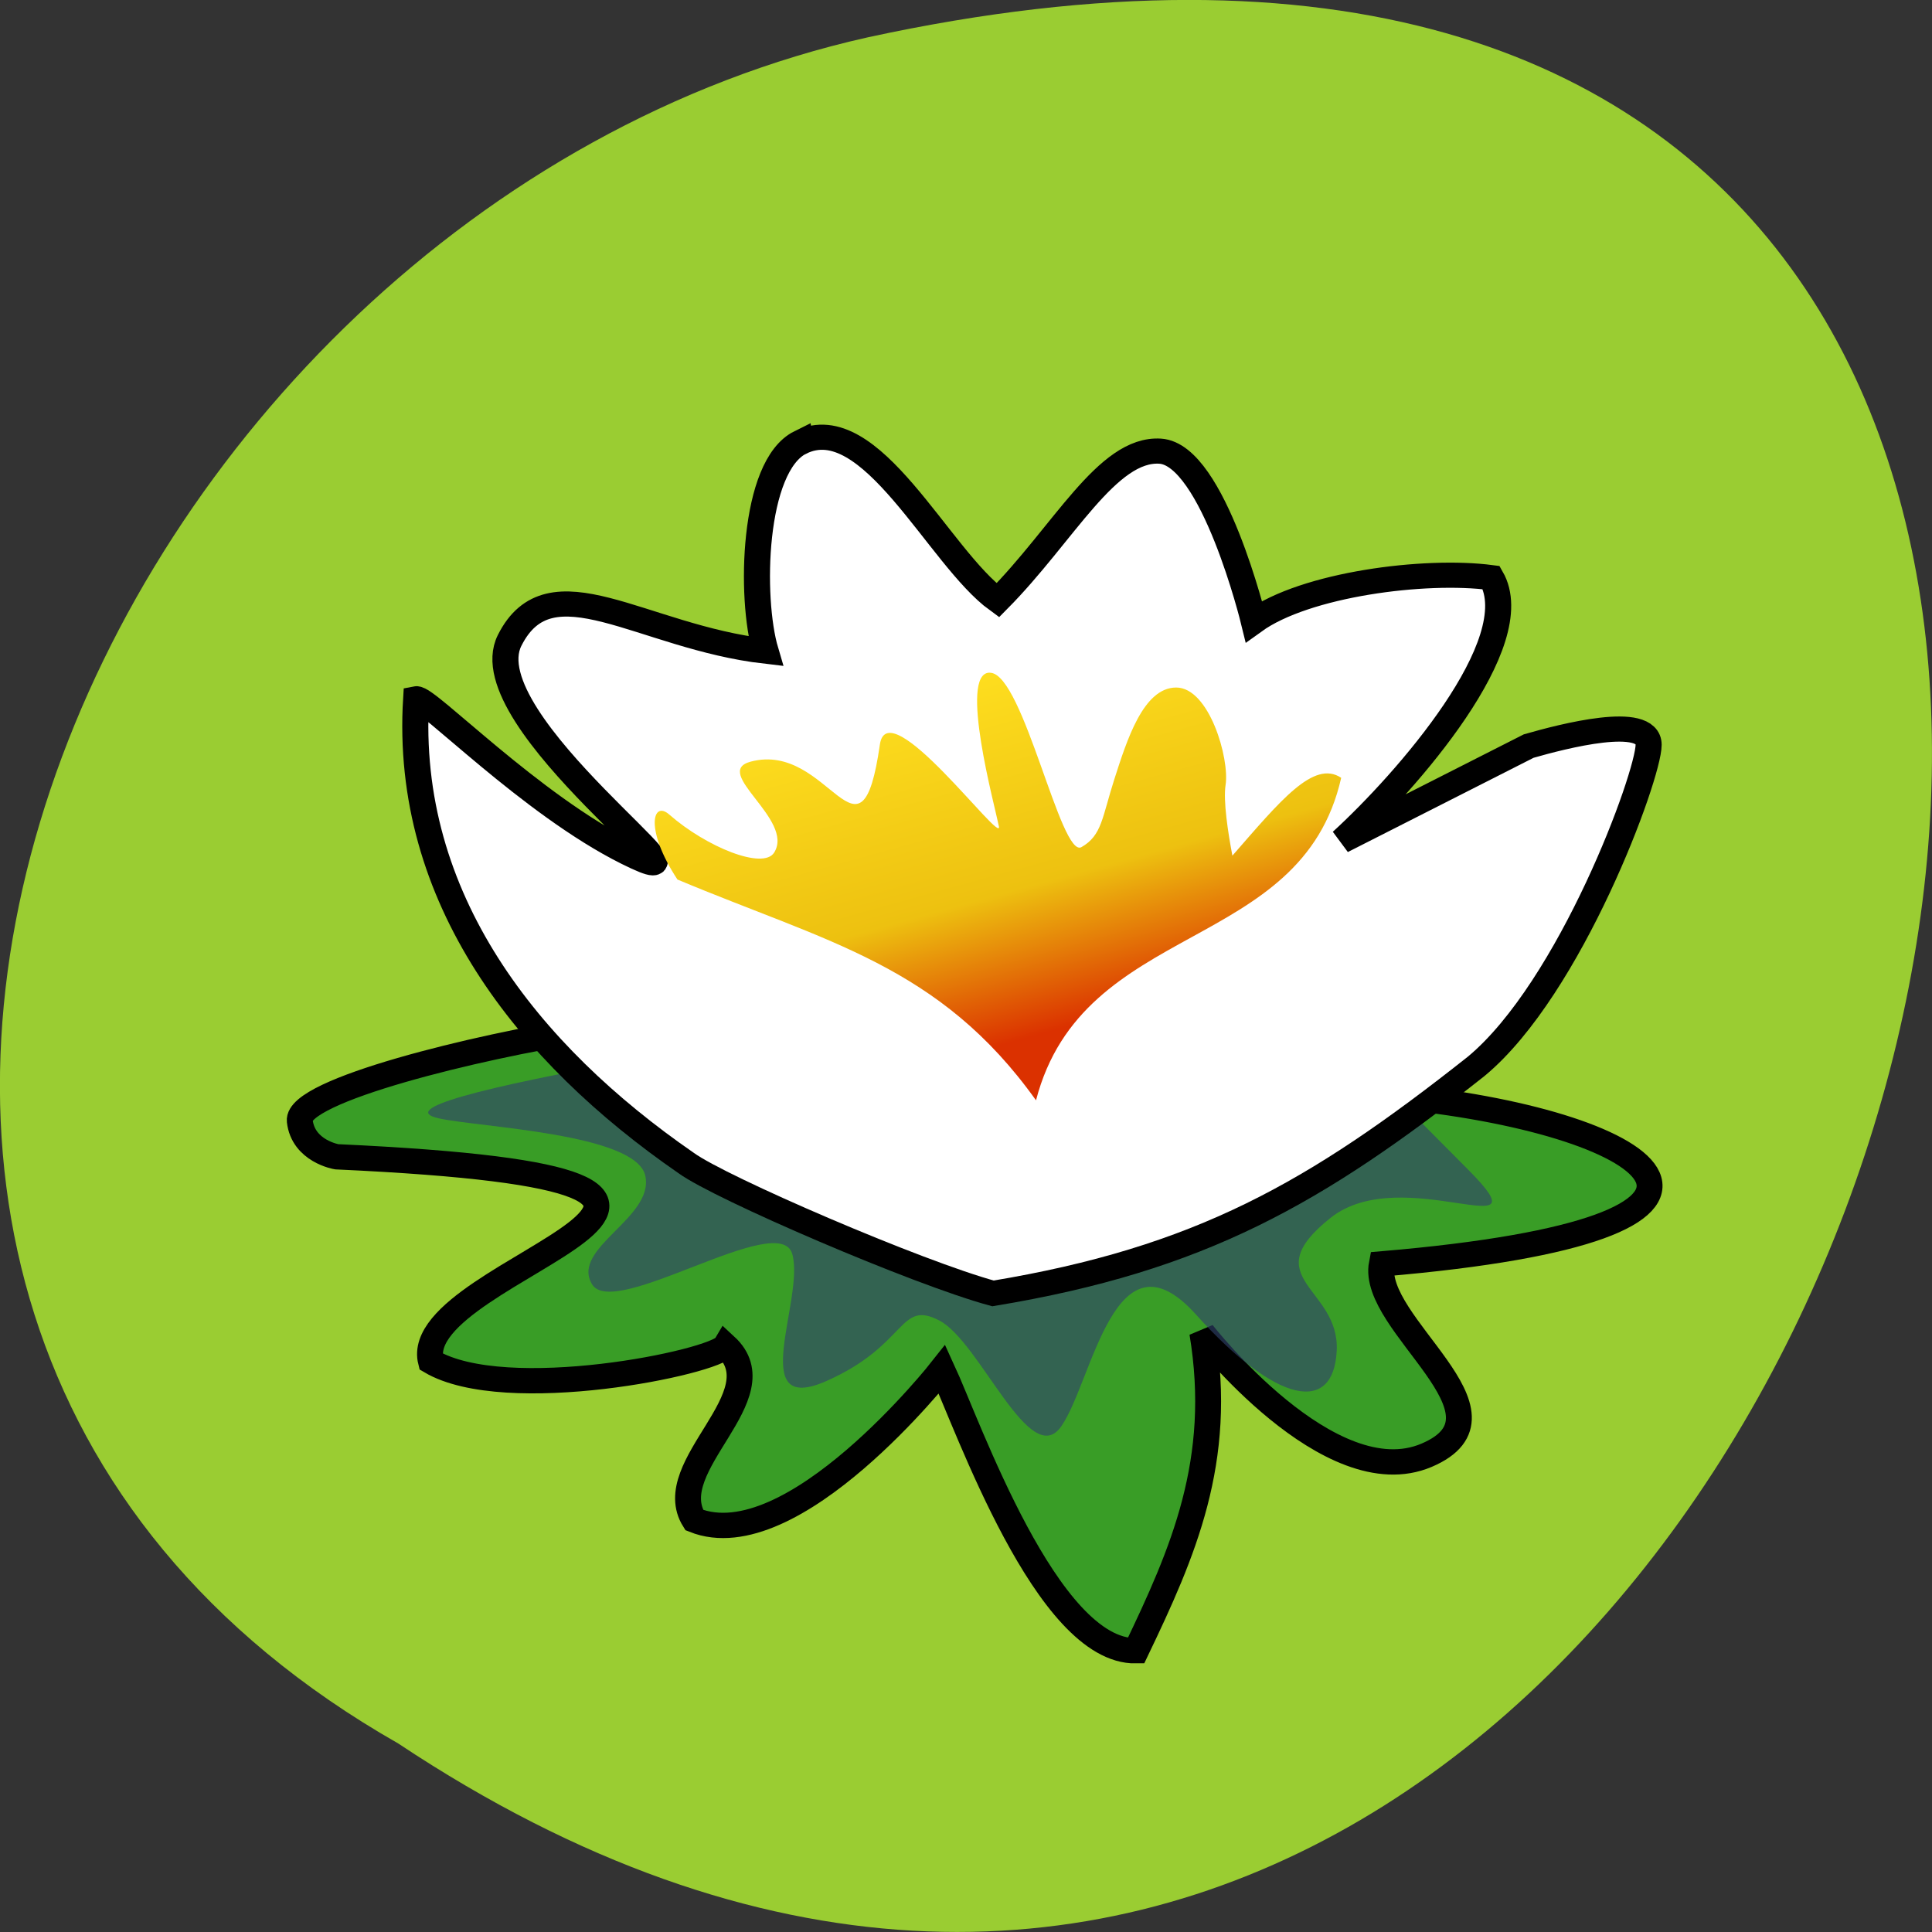 <svg xmlns="http://www.w3.org/2000/svg" viewBox="0 0 256 256"><rect x="0" y="0" width="256" height="256" fill="#333333" stroke="none"/><defs><linearGradient y2="491.84" x2="320.97" y1="393.38" x1="295.32" gradientTransform="matrix(1.054 0 0 1.148 2.567 -64.966)" gradientUnits="userSpaceOnUse" id="0"><stop style="stop-color:#ffe020"/><stop offset="0.618" style="stop-color:#edc110"/><stop offset="1" style="stop-color:#db3100"/></linearGradient></defs><path d="m -1374.42 1658.71 c 127.95 -192.46 -280.09 -311 -226.07 -62.2 23.02 102.82 167.39 165.22 226.07 62.2 z" transform="matrix(0 1 -1 0 1711.48 1605.44)" style="fill:#9acd32;color:#000"/><g transform="matrix(0.445 0 0 0.435 -18.605 -78.989)"><path d="m 239.07 492.76 c 0 0 9 -2.522 -23 2.522 -32 5.04 -86 18.493 -85 27.74 1 9.247 11 10.928 11 10.928 160.06 7.528 20.884 33.26 28.05 62.33 22.31 13.473 84.7 0.294 87.7 -4.749 16 15.13 -19.429 36.547 -9.275 53.08 29.25 11.979 73.77 -45.931 73.77 -45.931 7.774 17.218 31.28 86.16 57.75 85.74 13.997 -29.872 26.09 -57.839 19.75 -96.88 0 0 37.89 49.905 66.774 37.33 28.884 -12.572 -16.802 -39.912 -13.327 -58.29 125.36 -10.864 83.63 -42.579 6.366 -50.829 -77.26 -8.25 -63.3 -76.57 -220.56 -22.988 z" style="fill:#399d26;stroke:#000;fill-rule:evenodd;stroke-width:7.709"/><g transform="matrix(1.054 0 0 1.04 78.37 214.58)"><path d="m 147.61 278.15 c -47.73 8.839 -69.827 15.03 -58.34 17.678 11.49 2.652 55.685 4.419 58.34 16.794 2.652 12.374 -21.21 21.21 -15.03 31.82 6.187 10.607 53.03 -22.1 56.57 -8.839 3.536 13.258 -13.258 47.73 9.723 37.12 22.981 -10.607 20.329 -23.865 31.82 -17.678 11.49 6.187 25.633 44.19 34.471 30.936 8.839 -13.258 15.03 -59.22 38.01 -32.704 22.981 26.517 38.891 29.17 39.775 10.607 0.884 -18.562 -23.284 -21.12 -1.768 -38.891 20.329 -16.794 61.882 9.848 38.891 -14.14 l -20.329 -21.21 l -212.13 -11.49 z" style="fill:#304269;fill-opacity:0.64"/><path d="m 191.44 97.84 c -13.564 6.967 -14.284 45.654 -9.844 61.16 -35.07 -4.199 -60.831 -26.881 -72.31 -3.156 -11.481 23.725 64.785 78.41 33.34 62.19 -27.415 -14.15 -56.784 -45.695 -59.75 -45.09 -3.474 58.39 31.529 103.95 76.28 135.97 9.492 7.211 65.33 32.18 86.69 38.19 58.4 -10.03 91.08 -29.24 136.53 -66.53 26.691 -22.988 48.688 -85.14 48.688 -94.16 0 -9.01 -24.18 -2.512 -33.875 0.375 l -52.813 27.781 c 18.317 -17.352 52.761 -58.14 42.22 -77.12 -18.731 -2.556 -52.5 1.933 -67.06 12.813 0 0 -11.467 -48.818 -26.438 -49.844 -14.97 -1.026 -27.301 24.24 -45.906 43.688 -16.755 -12.6 -35.899 -56.45 -55.75 -46.25 z" style="fill:#fff;stroke:#000;stroke-width:7.364"/></g><path d="m 336.34 386.49 c -9.03 0.397 1.694 40.6 2.902 46.799 1.227 6.298 -33.09 -41.65 -35.444 -24.879 -5.742 40.866 -14.971 -1.196 -38.452 5.173 -11.813 3.204 13.165 17.641 6.975 27.712 -3.268 5.317 -20.18 -1.69 -31.22 -11.586 -4.982 -4.464 -7.392 4.489 2.425 19.784 44.535 19.12 78.04 26.09 106.77 67.26 13.988 -55.13 79.01 -44.491 90.87 -98.24 -8.189 -5.6 -18.2 7.101 -32.396 23.712 -1.296 -6.996 -2.764 -16.662 -2.027 -21.522 1.227 -8.097 -4.89 -29.693 -14.707 -29.693 -9.817 0 -14.722 16.189 -18.404 27.885 -3.681 11.696 -3.665 17.13 -9.8 20.726 -6.136 3.599 -17.19 -52.2 -27.01 -53.1 -0.153 -0.014 -0.334 -0.041 -0.477 -0.035 z" style="fill:url(#0);fill-rule:evenodd"/></g></svg>